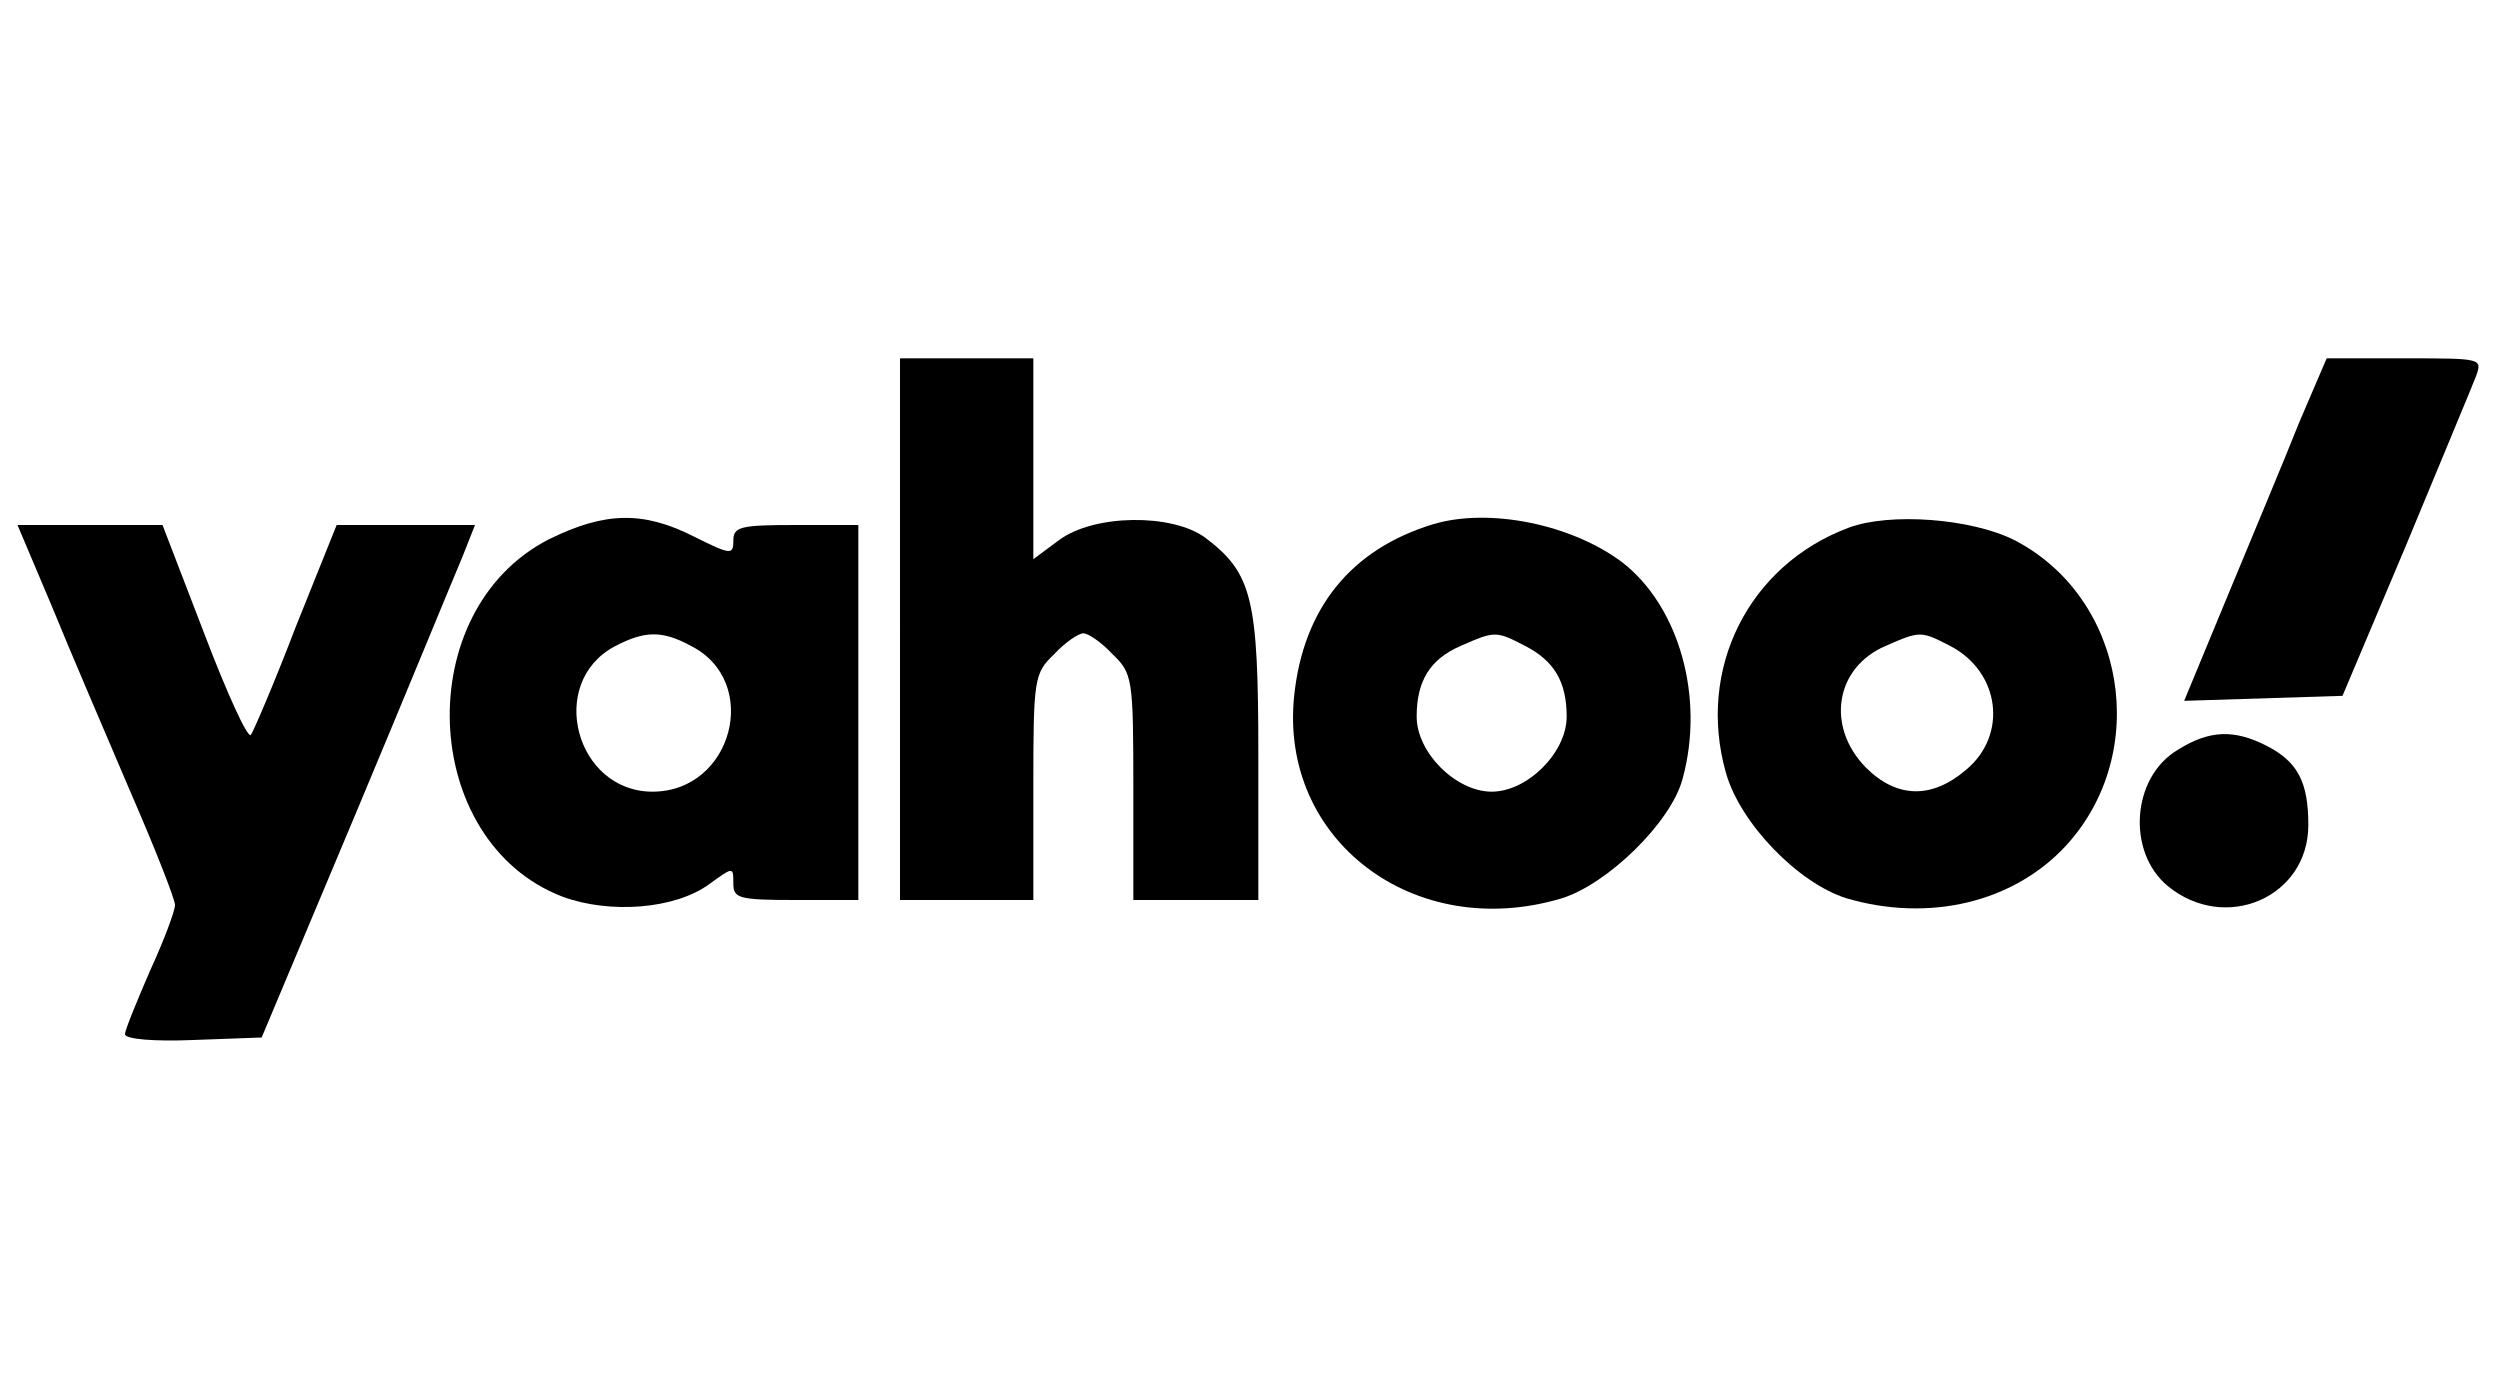 <?xml version="1.0" standalone="no"?>
<!DOCTYPE svg PUBLIC "-//W3C//DTD SVG 20010904//EN"
 "http://www.w3.org/TR/2001/REC-SVG-20010904/DTD/svg10.dtd">
<svg version="1.0" xmlns="http://www.w3.org/2000/svg"
 width="300pt" height="168pt" viewBox="0 0 300 168"
 preserveAspectRatio="xMidYMid meet">

<g transform="translate(0,168) scale(0.1,-0.1)"
fill="#000000" stroke="none">
<path d="M1080 925 l0 -325 80 0 80 0 0 135 c0 131 1 137 25 160 13 14 29 25
35 25 6 0 22 -11 35 -25 24 -23 25 -29 25 -160 l0 -135 75 0 75 0 0 173 c0
189 -7 219 -64 262 -40 29 -133 28 -175 -3 l-31 -23 0 121 0 120 -80 0 -80 0
0 -325z"/>
<path d="M2759 1173 c-17 -43 -56 -136 -85 -206 l-53 -128 95 3 95 3 76 180
c41 99 79 190 84 203 8 22 8 22 -85 22 l-94 0 -33 -77z"/>
<path d="M659 1033 c-167 -85 -156 -363 16 -429 57 -21 135 -15 176 15 29 21
29 21 29 1 0 -18 6 -20 75 -20 l75 0 0 225 0 225 -75 0 c-67 0 -75 -2 -75 -19
0 -17 -3 -17 -47 5 -61 31 -107 30 -174 -3z m170 -128 c85 -43 50 -175 -46
-175 -92 0 -127 130 -46 174 36 19 57 20 92 1z"/>
<path d="M1720 1051 c-99 -30 -156 -101 -167 -206 -18 -173 144 -296 321 -243
55 17 131 91 145 143 27 98 -4 207 -72 260 -61 46 -160 66 -227 46z m110 -146
c35 -18 50 -43 50 -85 0 -43 -47 -90 -90 -90 -43 0 -90 47 -90 90 0 43 16 69
53 85 41 18 42 18 77 0z"/>
<path d="M2219 1047 c-121 -45 -183 -170 -148 -294 17 -61 87 -133 145 -151
99 -29 200 -5 263 63 103 112 72 298 -62 367 -52 26 -149 33 -198 15z m121
-142 c60 -31 70 -107 19 -149 -41 -35 -83 -34 -120 3 -48 49 -37 120 24 146
41 18 42 18 77 0z"/>
<path d="M62 953 c22 -54 65 -154 94 -222 30 -69 54 -130 54 -137 0 -7 -13
-42 -30 -79 -16 -37 -30 -71 -30 -76 0 -6 35 -9 82 -7 l82 3 113 269 c62 148
119 287 128 308 l15 38 -83 0 -83 0 -49 -122 c-26 -68 -51 -126 -54 -130 -4
-4 -29 51 -56 122 l-50 130 -87 0 -87 0 41 -97z"/>
<path d="M2613 780 c-55 -33 -61 -122 -12 -163 69 -57 169 -14 169 73 0 52
-13 76 -50 95 -39 20 -69 19 -107 -5z"/>
</g>
</svg>
